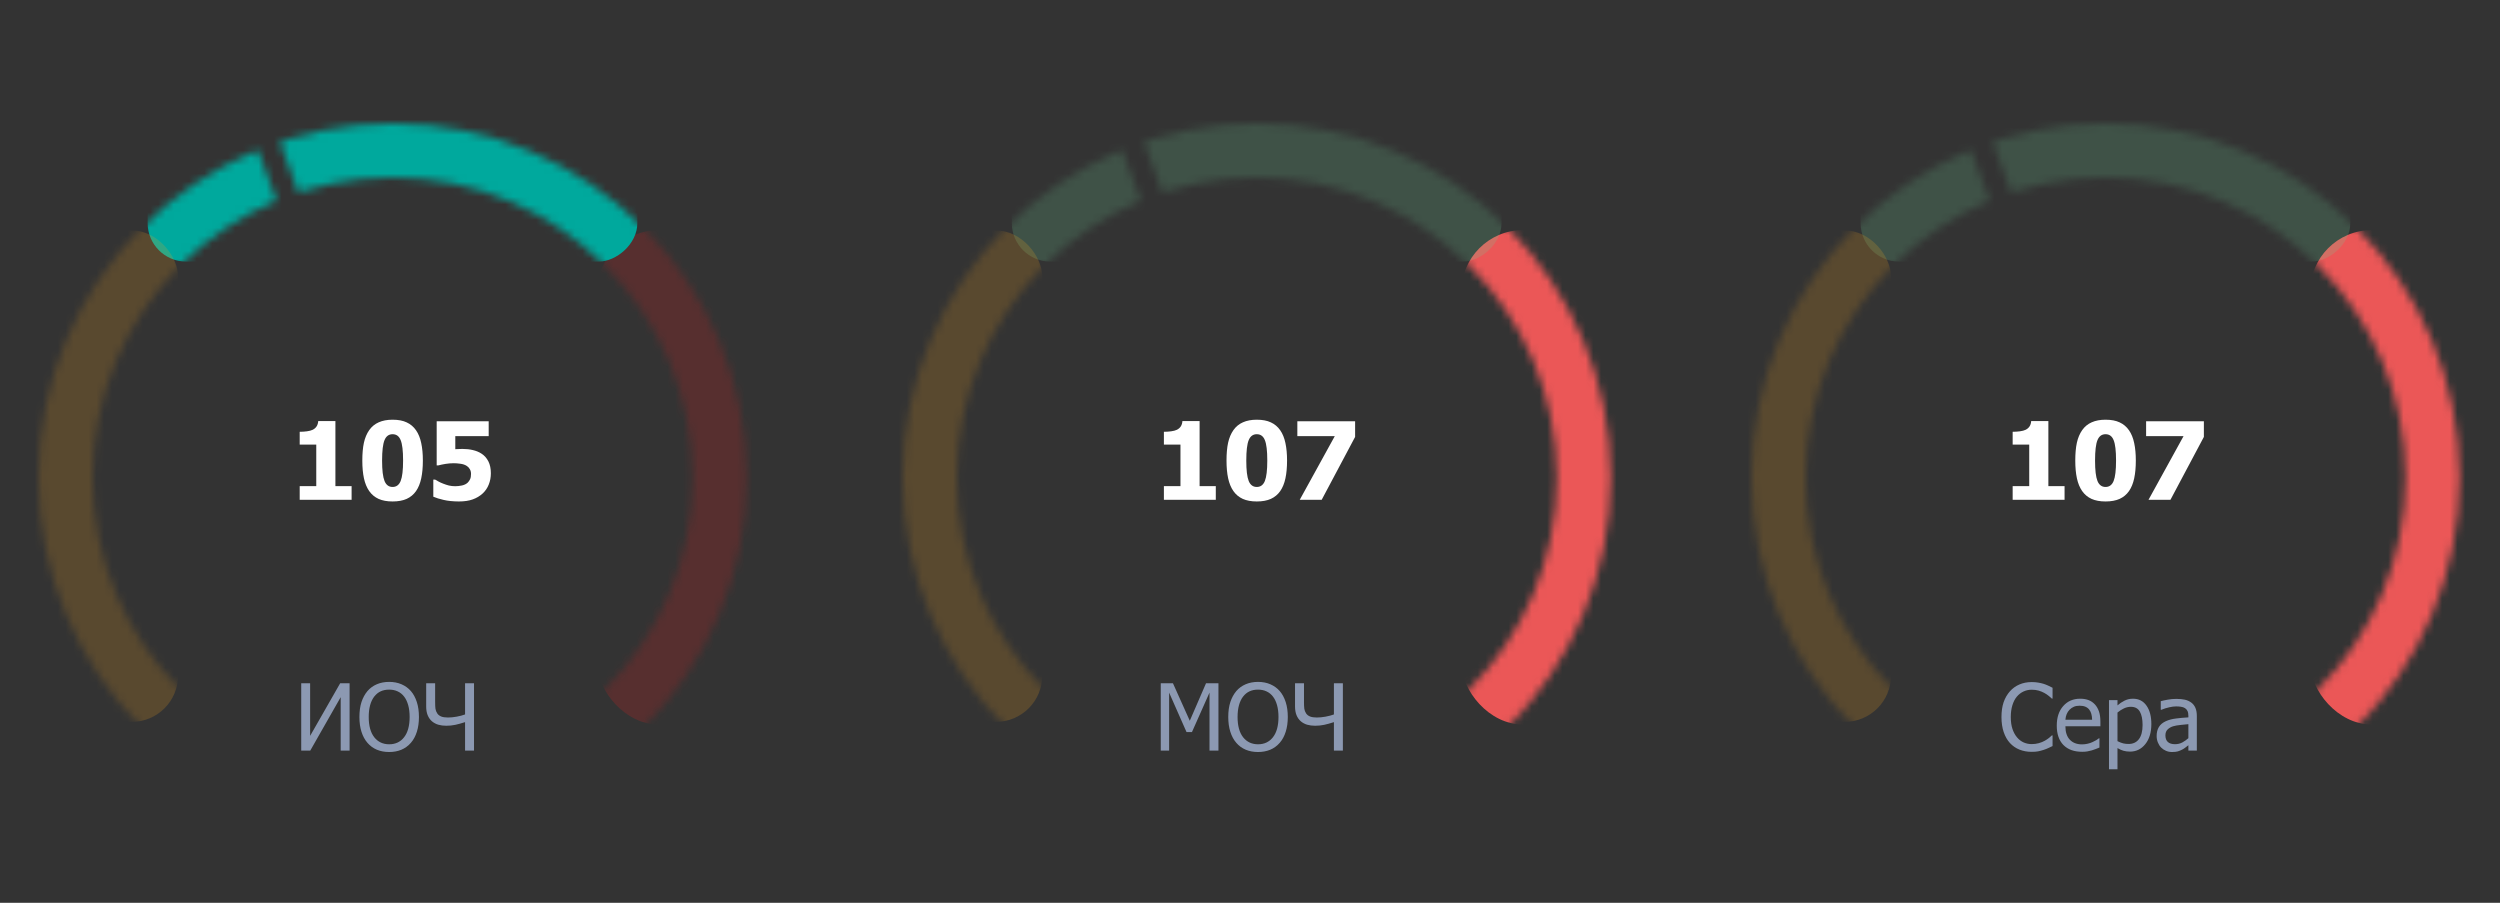 <svg width="324" height="117" viewBox="0 0 324 117" fill="none" xmlns="http://www.w3.org/2000/svg">
<rect x="0" y="0" width="324" height="117" fill="#333333" stroke="none"/>
<path d="M45.307 97.279H44.153V90.353L40.209 97.279H39.038V88.555H40.192V95.369L44.083 88.555H45.307V97.279ZM53.247 89.557C53.579 89.939 53.837 90.414 54.02 90.981C54.204 91.547 54.295 92.193 54.295 92.92C54.295 93.627 54.206 94.266 54.026 94.836C53.846 95.406 53.587 95.885 53.247 96.272C52.891 96.678 52.475 96.978 51.999 97.174C51.526 97.365 51.005 97.461 50.434 97.461C49.844 97.461 49.313 97.361 48.84 97.162C48.368 96.963 47.962 96.666 47.622 96.272C47.286 95.885 47.028 95.408 46.848 94.842C46.669 94.275 46.579 93.635 46.579 92.92C46.579 92.186 46.669 91.541 46.848 90.986C47.032 90.432 47.292 89.955 47.627 89.557C47.963 89.17 48.368 88.877 48.84 88.678C49.317 88.475 49.848 88.373 50.434 88.373C51.028 88.373 51.563 88.477 52.04 88.684C52.516 88.891 52.919 89.182 53.247 89.557ZM53.088 92.92C53.088 92.342 53.026 91.83 52.901 91.385C52.776 90.939 52.6 90.57 52.374 90.277C52.143 89.977 51.864 89.752 51.536 89.603C51.212 89.451 50.846 89.375 50.44 89.375C50.018 89.375 49.649 89.449 49.333 89.598C49.02 89.742 48.743 89.969 48.501 90.277C48.27 90.574 48.092 90.947 47.967 91.397C47.846 91.846 47.786 92.353 47.786 92.92C47.786 94.064 48.026 94.941 48.506 95.551C48.987 96.156 49.631 96.459 50.44 96.459C51.249 96.459 51.891 96.156 52.368 95.551C52.848 94.941 53.088 94.064 53.088 92.92ZM61.432 97.279H60.272V93.588C59.795 93.744 59.372 93.861 59.001 93.939C58.63 94.018 58.241 94.057 57.834 94.057C57.459 94.057 57.116 94.012 56.803 93.922C56.491 93.828 56.215 93.68 55.977 93.477C55.743 93.273 55.559 93.012 55.426 92.691C55.297 92.371 55.233 91.992 55.233 91.555V88.555H56.393V90.975C56.393 91.342 56.407 91.633 56.434 91.848C56.462 92.059 56.54 92.262 56.669 92.457C56.782 92.629 56.95 92.762 57.172 92.856C57.395 92.945 57.692 92.99 58.063 92.99C58.395 92.99 58.77 92.953 59.188 92.879C59.606 92.801 59.967 92.705 60.272 92.592V88.555H61.432V97.279Z" fill="#8C99B2"/>
<mask id="mask0" mask-type="alpha" maskUnits="userSpaceOnUse" x="5" y="16" width="92" height="92">
<circle cx="50.879" cy="61.879" r="42.379" stroke="white" stroke-width="7" stroke-dasharray="90 3"/>
</mask>
<g mask="url(#mask0)">
<rect x="77.393" y="29.816" width="23.857" height="64.088" rx="8" fill="#EA1F1F" fill-opacity="0.2"/>
</g>
<mask id="mask1" mask-type="alpha" maskUnits="userSpaceOnUse" x="5" y="16" width="92" height="92">
<circle cx="50.879" cy="61.879" r="42.379" stroke="white" stroke-width="7" stroke-dasharray="90 3"/>
</mask>
<g mask="url(#mask1)">
<rect x="82.6" y="-1.161" width="35.065" height="63.468" rx="5" transform="rotate(90 82.6 -1.161)" fill="#00A99D"/>
</g>
<mask id="mask2" mask-type="alpha" maskUnits="userSpaceOnUse" x="5" y="16" width="92" height="92">
<circle cx="50.879" cy="61.879" r="42.379" stroke="white" stroke-width="7" stroke-dasharray="90 3"/>
</mask>
<g mask="url(#mask2)">
<rect x="-11.361" y="29.864" width="34.438" height="63.689" rx="6" fill="#F4A321" fill-opacity="0.2"/>
</g>
<path d="M45.568 64.778H38.841V63.001H40.988V57.621H38.841V55.959C39.156 55.959 39.468 55.939 39.778 55.898C40.088 55.857 40.336 55.791 40.523 55.7C40.742 55.59 40.91 55.444 41.029 55.262C41.152 55.075 41.222 54.845 41.241 54.572H43.469V63.001H45.568V64.778ZM54.803 59.685C54.803 60.565 54.733 61.335 54.591 61.996C54.45 62.656 54.224 63.208 53.915 63.65C53.605 64.092 53.201 64.427 52.705 64.655C52.208 64.878 51.599 64.99 50.879 64.99C50.164 64.99 49.558 64.878 49.061 64.655C48.564 64.427 48.159 64.087 47.844 63.636C47.534 63.19 47.309 62.641 47.167 61.989C47.026 61.333 46.956 60.567 46.956 59.692C46.956 58.79 47.024 58.019 47.161 57.381C47.302 56.743 47.534 56.194 47.858 55.734C48.177 55.283 48.587 54.948 49.088 54.729C49.59 54.506 50.187 54.394 50.879 54.394C51.613 54.394 52.224 54.51 52.711 54.743C53.204 54.971 53.607 55.312 53.921 55.768C54.231 56.215 54.455 56.766 54.591 57.422C54.733 58.079 54.803 58.833 54.803 59.685ZM52.24 59.685C52.24 58.427 52.135 57.545 51.925 57.04C51.72 56.529 51.372 56.274 50.879 56.274C50.392 56.274 50.043 56.529 49.834 57.04C49.624 57.545 49.519 58.432 49.519 59.699C49.519 60.938 49.624 61.818 49.834 62.337C50.043 62.852 50.392 63.11 50.879 63.11C51.367 63.11 51.716 62.852 51.925 62.337C52.135 61.818 52.24 60.934 52.24 59.685ZM63.615 61.333C63.615 61.861 63.524 62.351 63.341 62.802C63.164 63.253 62.895 63.643 62.535 63.971C62.179 64.295 61.755 64.545 61.263 64.723C60.776 64.901 60.174 64.99 59.459 64.99C58.702 64.985 58.05 64.919 57.503 64.791C56.961 64.668 56.512 64.529 56.157 64.374V62.153H56.389C56.517 62.226 56.66 62.308 56.82 62.399C56.979 62.49 57.189 62.586 57.449 62.686C57.69 62.782 57.934 62.861 58.18 62.925C58.431 62.984 58.709 63.014 59.014 63.014C59.279 63.014 59.563 62.982 59.869 62.919C60.174 62.85 60.42 62.729 60.607 62.556C60.744 62.419 60.851 62.267 60.928 62.098C61.006 61.929 61.044 61.704 61.044 61.421C61.044 61.184 60.994 60.982 60.894 60.813C60.798 60.64 60.671 60.501 60.511 60.396C60.279 60.241 59.998 60.143 59.67 60.102C59.342 60.056 59.06 60.034 58.823 60.034C58.449 60.034 58.084 60.063 57.729 60.123C57.378 60.182 57.073 60.246 56.813 60.314H56.594V54.599H63.334V56.52H59.007V58.215C59.144 58.206 59.306 58.199 59.493 58.195C59.684 58.186 59.832 58.181 59.937 58.181C60.425 58.181 60.876 58.231 61.291 58.331C61.705 58.427 62.072 58.578 62.391 58.783C62.779 59.033 63.079 59.371 63.294 59.794C63.508 60.214 63.615 60.726 63.615 61.333Z" fill="white"/>
<path d="M157.911 97.279H156.751V89.762L154.477 94.877H153.774L151.518 89.762V97.279H150.434V88.555H152.016L154.196 93.412L156.299 88.555H157.911V97.279ZM165.85 89.557C166.182 89.939 166.44 90.414 166.624 90.981C166.807 91.547 166.899 92.193 166.899 92.92C166.899 93.627 166.809 94.266 166.629 94.836C166.45 95.406 166.19 95.885 165.85 96.272C165.495 96.678 165.079 96.978 164.602 97.174C164.129 97.365 163.608 97.461 163.038 97.461C162.448 97.461 161.917 97.361 161.444 97.162C160.971 96.963 160.565 96.666 160.225 96.272C159.889 95.885 159.631 95.408 159.452 94.842C159.272 94.275 159.182 93.635 159.182 92.92C159.182 92.186 159.272 91.541 159.452 90.986C159.635 90.432 159.895 89.955 160.231 89.557C160.567 89.17 160.971 88.877 161.444 88.678C161.92 88.475 162.452 88.373 163.038 88.373C163.631 88.373 164.167 88.477 164.643 88.684C165.12 88.891 165.522 89.182 165.85 89.557ZM165.692 92.92C165.692 92.342 165.629 91.83 165.504 91.385C165.379 90.939 165.204 90.57 164.977 90.277C164.747 89.977 164.467 89.752 164.139 89.603C163.815 89.451 163.45 89.375 163.044 89.375C162.622 89.375 162.253 89.449 161.936 89.598C161.624 89.742 161.346 89.969 161.104 90.277C160.874 90.574 160.696 90.947 160.571 91.397C160.45 91.846 160.389 92.353 160.389 92.92C160.389 94.064 160.629 94.941 161.11 95.551C161.59 96.156 162.235 96.459 163.044 96.459C163.852 96.459 164.495 96.156 164.971 95.551C165.452 94.941 165.692 94.064 165.692 92.92ZM174.036 97.279H172.876V93.588C172.399 93.744 171.975 93.861 171.604 93.939C171.233 94.018 170.844 94.057 170.438 94.057C170.063 94.057 169.719 94.012 169.407 93.922C169.094 93.828 168.819 93.68 168.581 93.477C168.346 93.273 168.163 93.012 168.03 92.691C167.901 92.371 167.836 91.992 167.836 91.555V88.555H168.997V90.975C168.997 91.342 169.01 91.633 169.038 91.848C169.065 92.059 169.143 92.262 169.272 92.457C169.385 92.629 169.553 92.762 169.776 92.856C169.999 92.945 170.295 92.99 170.667 92.99C170.999 92.99 171.374 92.953 171.792 92.879C172.21 92.801 172.571 92.705 172.876 92.592V88.555H174.036V97.279Z" fill="#8C99B2"/>
<mask id="mask3" mask-type="alpha" maskUnits="userSpaceOnUse" x="117" y="16" width="92" height="92">
<circle cx="162.879" cy="61.879" r="42.379" stroke="white" stroke-width="7" stroke-dasharray="90 3"/>
</mask>
<g mask="url(#mask3)">
<rect x="189.393" y="29.816" width="23.857" height="64.088" rx="8" fill="#EB5757"/>
</g>
<mask id="mask4" mask-type="alpha" maskUnits="userSpaceOnUse" x="117" y="16" width="92" height="92">
<circle cx="162.879" cy="61.879" r="42.379" stroke="white" stroke-width="7" stroke-dasharray="90 3"/>
</mask>
<g mask="url(#mask4)">
<rect x="194.6" y="-1.161" width="35.065" height="63.468" rx="5" transform="rotate(90 194.6 -1.161)" fill="#6FCF97" fill-opacity="0.2"/>
</g>
<mask id="mask5" mask-type="alpha" maskUnits="userSpaceOnUse" x="117" y="16" width="92" height="92">
<circle cx="162.879" cy="61.879" r="42.379" stroke="white" stroke-width="7" stroke-dasharray="90 3"/>
</mask>
<g mask="url(#mask5)">
<rect x="100.639" y="29.864" width="34.438" height="63.689" rx="6" fill="#F4A321" fill-opacity="0.2"/>
</g>
<path d="M157.568 64.778H150.841V63.001H152.988V57.621H150.841V55.959C151.156 55.959 151.468 55.939 151.778 55.898C152.088 55.857 152.336 55.791 152.523 55.7C152.742 55.59 152.91 55.444 153.029 55.262C153.152 55.075 153.222 54.845 153.241 54.572H155.469V63.001H157.568V64.778ZM166.803 59.685C166.803 60.565 166.733 61.335 166.591 61.996C166.45 62.656 166.224 63.208 165.915 63.65C165.605 64.092 165.201 64.427 164.705 64.655C164.208 64.878 163.599 64.99 162.879 64.99C162.164 64.99 161.558 64.878 161.061 64.655C160.564 64.427 160.159 64.087 159.844 63.636C159.534 63.19 159.309 62.641 159.167 61.989C159.026 61.333 158.956 60.567 158.956 59.692C158.956 58.79 159.024 58.019 159.161 57.381C159.302 56.743 159.534 56.194 159.858 55.734C160.177 55.283 160.587 54.948 161.088 54.729C161.59 54.506 162.187 54.394 162.879 54.394C163.613 54.394 164.224 54.51 164.711 54.743C165.204 54.971 165.607 55.312 165.921 55.768C166.231 56.215 166.455 56.766 166.591 57.422C166.733 58.079 166.803 58.833 166.803 59.685ZM164.24 59.685C164.24 58.427 164.135 57.545 163.925 57.04C163.72 56.529 163.372 56.274 162.879 56.274C162.392 56.274 162.043 56.529 161.833 57.04C161.624 57.545 161.519 58.432 161.519 59.699C161.519 60.938 161.624 61.818 161.833 62.337C162.043 62.852 162.392 63.11 162.879 63.11C163.367 63.11 163.716 62.852 163.925 62.337C164.135 61.818 164.24 60.934 164.24 59.685ZM175.622 56.623L171.288 64.778H168.444L172.99 56.52H168.136V54.599H175.622V56.623Z" fill="white"/>
<path d="M263.299 97.438C262.729 97.438 262.204 97.342 261.723 97.15C261.247 96.959 260.835 96.674 260.487 96.295C260.139 95.916 259.87 95.443 259.678 94.877C259.487 94.311 259.391 93.66 259.391 92.926C259.391 92.195 259.483 91.559 259.667 91.016C259.854 90.473 260.126 90 260.481 89.598C260.829 89.207 261.241 88.91 261.717 88.707C262.194 88.5 262.727 88.397 263.317 88.397C263.61 88.397 263.883 88.418 264.137 88.461C264.395 88.504 264.633 88.559 264.852 88.625C265.04 88.684 265.231 88.758 265.426 88.848C265.626 88.934 265.821 89.029 266.012 89.135V90.535H265.919C265.817 90.441 265.686 90.328 265.526 90.195C265.366 90.062 265.17 89.932 264.94 89.803C264.717 89.682 264.475 89.582 264.213 89.504C263.952 89.426 263.649 89.387 263.305 89.387C262.934 89.387 262.583 89.463 262.251 89.615C261.919 89.768 261.628 89.992 261.378 90.289C261.131 90.586 260.94 90.959 260.803 91.408C260.667 91.857 260.598 92.363 260.598 92.926C260.598 93.523 260.67 94.039 260.815 94.473C260.96 94.902 261.157 95.266 261.407 95.562C261.649 95.852 261.934 96.07 262.262 96.219C262.59 96.363 262.938 96.436 263.305 96.436C263.641 96.436 263.952 96.394 264.237 96.312C264.522 96.231 264.776 96.127 264.999 96.002C265.213 95.881 265.399 95.758 265.555 95.633C265.711 95.504 265.835 95.394 265.924 95.305H266.012V96.688C265.821 96.777 265.639 96.863 265.467 96.945C265.299 97.027 265.094 97.107 264.852 97.186C264.598 97.268 264.362 97.33 264.143 97.373C263.928 97.416 263.647 97.438 263.299 97.438ZM269.85 97.432C268.807 97.432 267.997 97.139 267.419 96.553C266.844 95.963 266.557 95.127 266.557 94.045C266.557 92.978 266.836 92.131 267.395 91.502C267.954 90.869 268.684 90.553 269.586 90.553C269.993 90.553 270.352 90.611 270.665 90.728C270.977 90.846 271.251 91.029 271.485 91.279C271.719 91.529 271.899 91.836 272.024 92.199C272.149 92.559 272.211 93 272.211 93.523V94.121H267.676C267.676 94.883 267.868 95.465 268.251 95.867C268.633 96.269 269.163 96.471 269.838 96.471C270.081 96.471 270.317 96.443 270.547 96.389C270.782 96.334 270.993 96.264 271.18 96.178C271.379 96.088 271.547 96.002 271.684 95.92C271.821 95.834 271.934 95.754 272.024 95.68H272.088V96.881C271.96 96.932 271.799 96.996 271.608 97.074C271.417 97.148 271.245 97.207 271.092 97.25C270.878 97.309 270.682 97.353 270.506 97.385C270.335 97.416 270.116 97.432 269.85 97.432ZM271.139 93.277C271.131 92.981 271.096 92.725 271.034 92.51C270.971 92.295 270.881 92.113 270.764 91.965C270.635 91.801 270.469 91.676 270.266 91.59C270.067 91.504 269.819 91.461 269.522 91.461C269.229 91.461 268.979 91.506 268.772 91.596C268.569 91.682 268.383 91.809 268.215 91.977C268.051 92.148 267.926 92.34 267.84 92.551C267.754 92.758 267.7 93 267.676 93.277H271.139ZM278.815 93.834C278.815 94.924 278.553 95.793 278.03 96.441C277.51 97.086 276.852 97.408 276.055 97.408C275.731 97.408 275.444 97.371 275.194 97.297C274.944 97.223 274.688 97.107 274.426 96.951V99.693H273.325V90.734H274.426V91.42C274.7 91.174 275.003 90.969 275.335 90.805C275.67 90.637 276.036 90.553 276.43 90.553C277.18 90.553 277.764 90.85 278.182 91.443C278.604 92.037 278.815 92.834 278.815 93.834ZM277.678 93.957C277.678 93.211 277.559 92.633 277.321 92.223C277.083 91.809 276.696 91.602 276.161 91.602C275.848 91.602 275.545 91.672 275.253 91.812C274.963 91.949 274.688 92.127 274.426 92.346V96.055C274.715 96.195 274.961 96.291 275.165 96.342C275.372 96.393 275.608 96.418 275.874 96.418C276.444 96.418 276.887 96.209 277.204 95.791C277.52 95.373 277.678 94.762 277.678 93.957ZM283.614 95.668V93.852C283.352 93.875 283.02 93.908 282.618 93.951C282.219 93.99 281.897 94.047 281.651 94.121C281.358 94.211 281.116 94.35 280.924 94.537C280.733 94.721 280.637 94.978 280.637 95.311C280.637 95.686 280.743 95.969 280.954 96.16C281.165 96.352 281.473 96.447 281.879 96.447C282.227 96.447 282.542 96.373 282.823 96.225C283.104 96.072 283.368 95.887 283.614 95.668ZM283.614 96.582C283.524 96.648 283.403 96.742 283.251 96.863C283.102 96.981 282.958 97.074 282.817 97.144C282.622 97.246 282.432 97.324 282.249 97.379C282.069 97.434 281.815 97.461 281.487 97.461C281.217 97.461 280.961 97.41 280.719 97.309C280.477 97.207 280.264 97.064 280.081 96.881C279.905 96.701 279.764 96.481 279.659 96.219C279.553 95.953 279.501 95.674 279.501 95.381C279.501 94.928 279.596 94.543 279.788 94.227C279.979 93.906 280.282 93.652 280.696 93.465C281.063 93.297 281.497 93.182 281.997 93.119C282.497 93.053 283.036 93.004 283.614 92.973V92.762C283.614 92.504 283.575 92.297 283.497 92.141C283.419 91.981 283.309 91.857 283.169 91.772C283.028 91.682 282.856 91.623 282.653 91.596C282.45 91.564 282.241 91.549 282.026 91.549C281.772 91.549 281.473 91.588 281.129 91.666C280.786 91.74 280.442 91.85 280.098 91.994H280.034V90.875C280.237 90.816 280.528 90.752 280.907 90.682C281.286 90.611 281.661 90.576 282.032 90.576C282.481 90.576 282.86 90.611 283.169 90.682C283.477 90.752 283.754 90.879 284.001 91.062C284.239 91.242 284.417 91.475 284.534 91.76C284.651 92.045 284.71 92.393 284.71 92.803V97.279H283.614V96.582Z" fill="#8C99B2"/>
<mask id="mask6" mask-type="alpha" maskUnits="userSpaceOnUse" x="227" y="16" width="92" height="92">
<circle cx="272.879" cy="61.879" r="42.379" stroke="white" stroke-width="7" stroke-dasharray="90 3"/>
</mask>
<g mask="url(#mask6)">
<rect x="299.393" y="29.816" width="23.857" height="64.088" rx="8" fill="#EB5757"/>
</g>
<mask id="mask7" mask-type="alpha" maskUnits="userSpaceOnUse" x="227" y="16" width="92" height="92">
<circle cx="272.879" cy="61.879" r="42.379" stroke="white" stroke-width="7" stroke-dasharray="90 3"/>
</mask>
<g mask="url(#mask7)">
<rect x="304.6" y="-1.161" width="35.065" height="63.468" rx="5" transform="rotate(90 304.6 -1.161)" fill="#6FCF97" fill-opacity="0.2"/>
</g>
<mask id="mask8" mask-type="alpha" maskUnits="userSpaceOnUse" x="227" y="16" width="92" height="92">
<circle cx="272.879" cy="61.879" r="42.379" stroke="white" stroke-width="7" stroke-dasharray="90 3"/>
</mask>
<g mask="url(#mask8)">
<rect x="210.639" y="29.864" width="34.438" height="63.689" rx="6" fill="#F4A321" fill-opacity="0.2"/>
</g>
<path d="M267.568 64.778H260.841V63.001H262.988V57.621H260.841V55.959C261.156 55.959 261.468 55.939 261.778 55.898C262.088 55.857 262.336 55.791 262.523 55.7C262.742 55.59 262.91 55.444 263.029 55.262C263.152 55.075 263.222 54.845 263.241 54.572H265.469V63.001H267.568V64.778ZM276.803 59.685C276.803 60.565 276.733 61.335 276.591 61.996C276.45 62.656 276.224 63.208 275.915 63.65C275.605 64.092 275.201 64.427 274.705 64.655C274.208 64.878 273.599 64.99 272.879 64.99C272.164 64.99 271.558 64.878 271.061 64.655C270.564 64.427 270.159 64.087 269.844 63.636C269.534 63.19 269.309 62.641 269.167 61.989C269.026 61.333 268.956 60.567 268.956 59.692C268.956 58.79 269.024 58.019 269.161 57.381C269.302 56.743 269.534 56.194 269.858 55.734C270.177 55.283 270.587 54.948 271.088 54.729C271.59 54.506 272.187 54.394 272.879 54.394C273.613 54.394 274.224 54.51 274.711 54.743C275.204 54.971 275.607 55.312 275.921 55.768C276.231 56.215 276.455 56.766 276.591 57.422C276.733 58.079 276.803 58.833 276.803 59.685ZM274.24 59.685C274.24 58.427 274.135 57.545 273.925 57.04C273.72 56.529 273.372 56.274 272.879 56.274C272.392 56.274 272.043 56.529 271.833 57.04C271.624 57.545 271.519 58.432 271.519 59.699C271.519 60.938 271.624 61.818 271.833 62.337C272.043 62.852 272.392 63.11 272.879 63.11C273.367 63.11 273.716 62.852 273.925 62.337C274.135 61.818 274.24 60.934 274.24 59.685ZM285.622 56.623L281.288 64.778H278.444L282.99 56.52H278.136V54.599H285.622V56.623Z" fill="white"/>
</svg>
